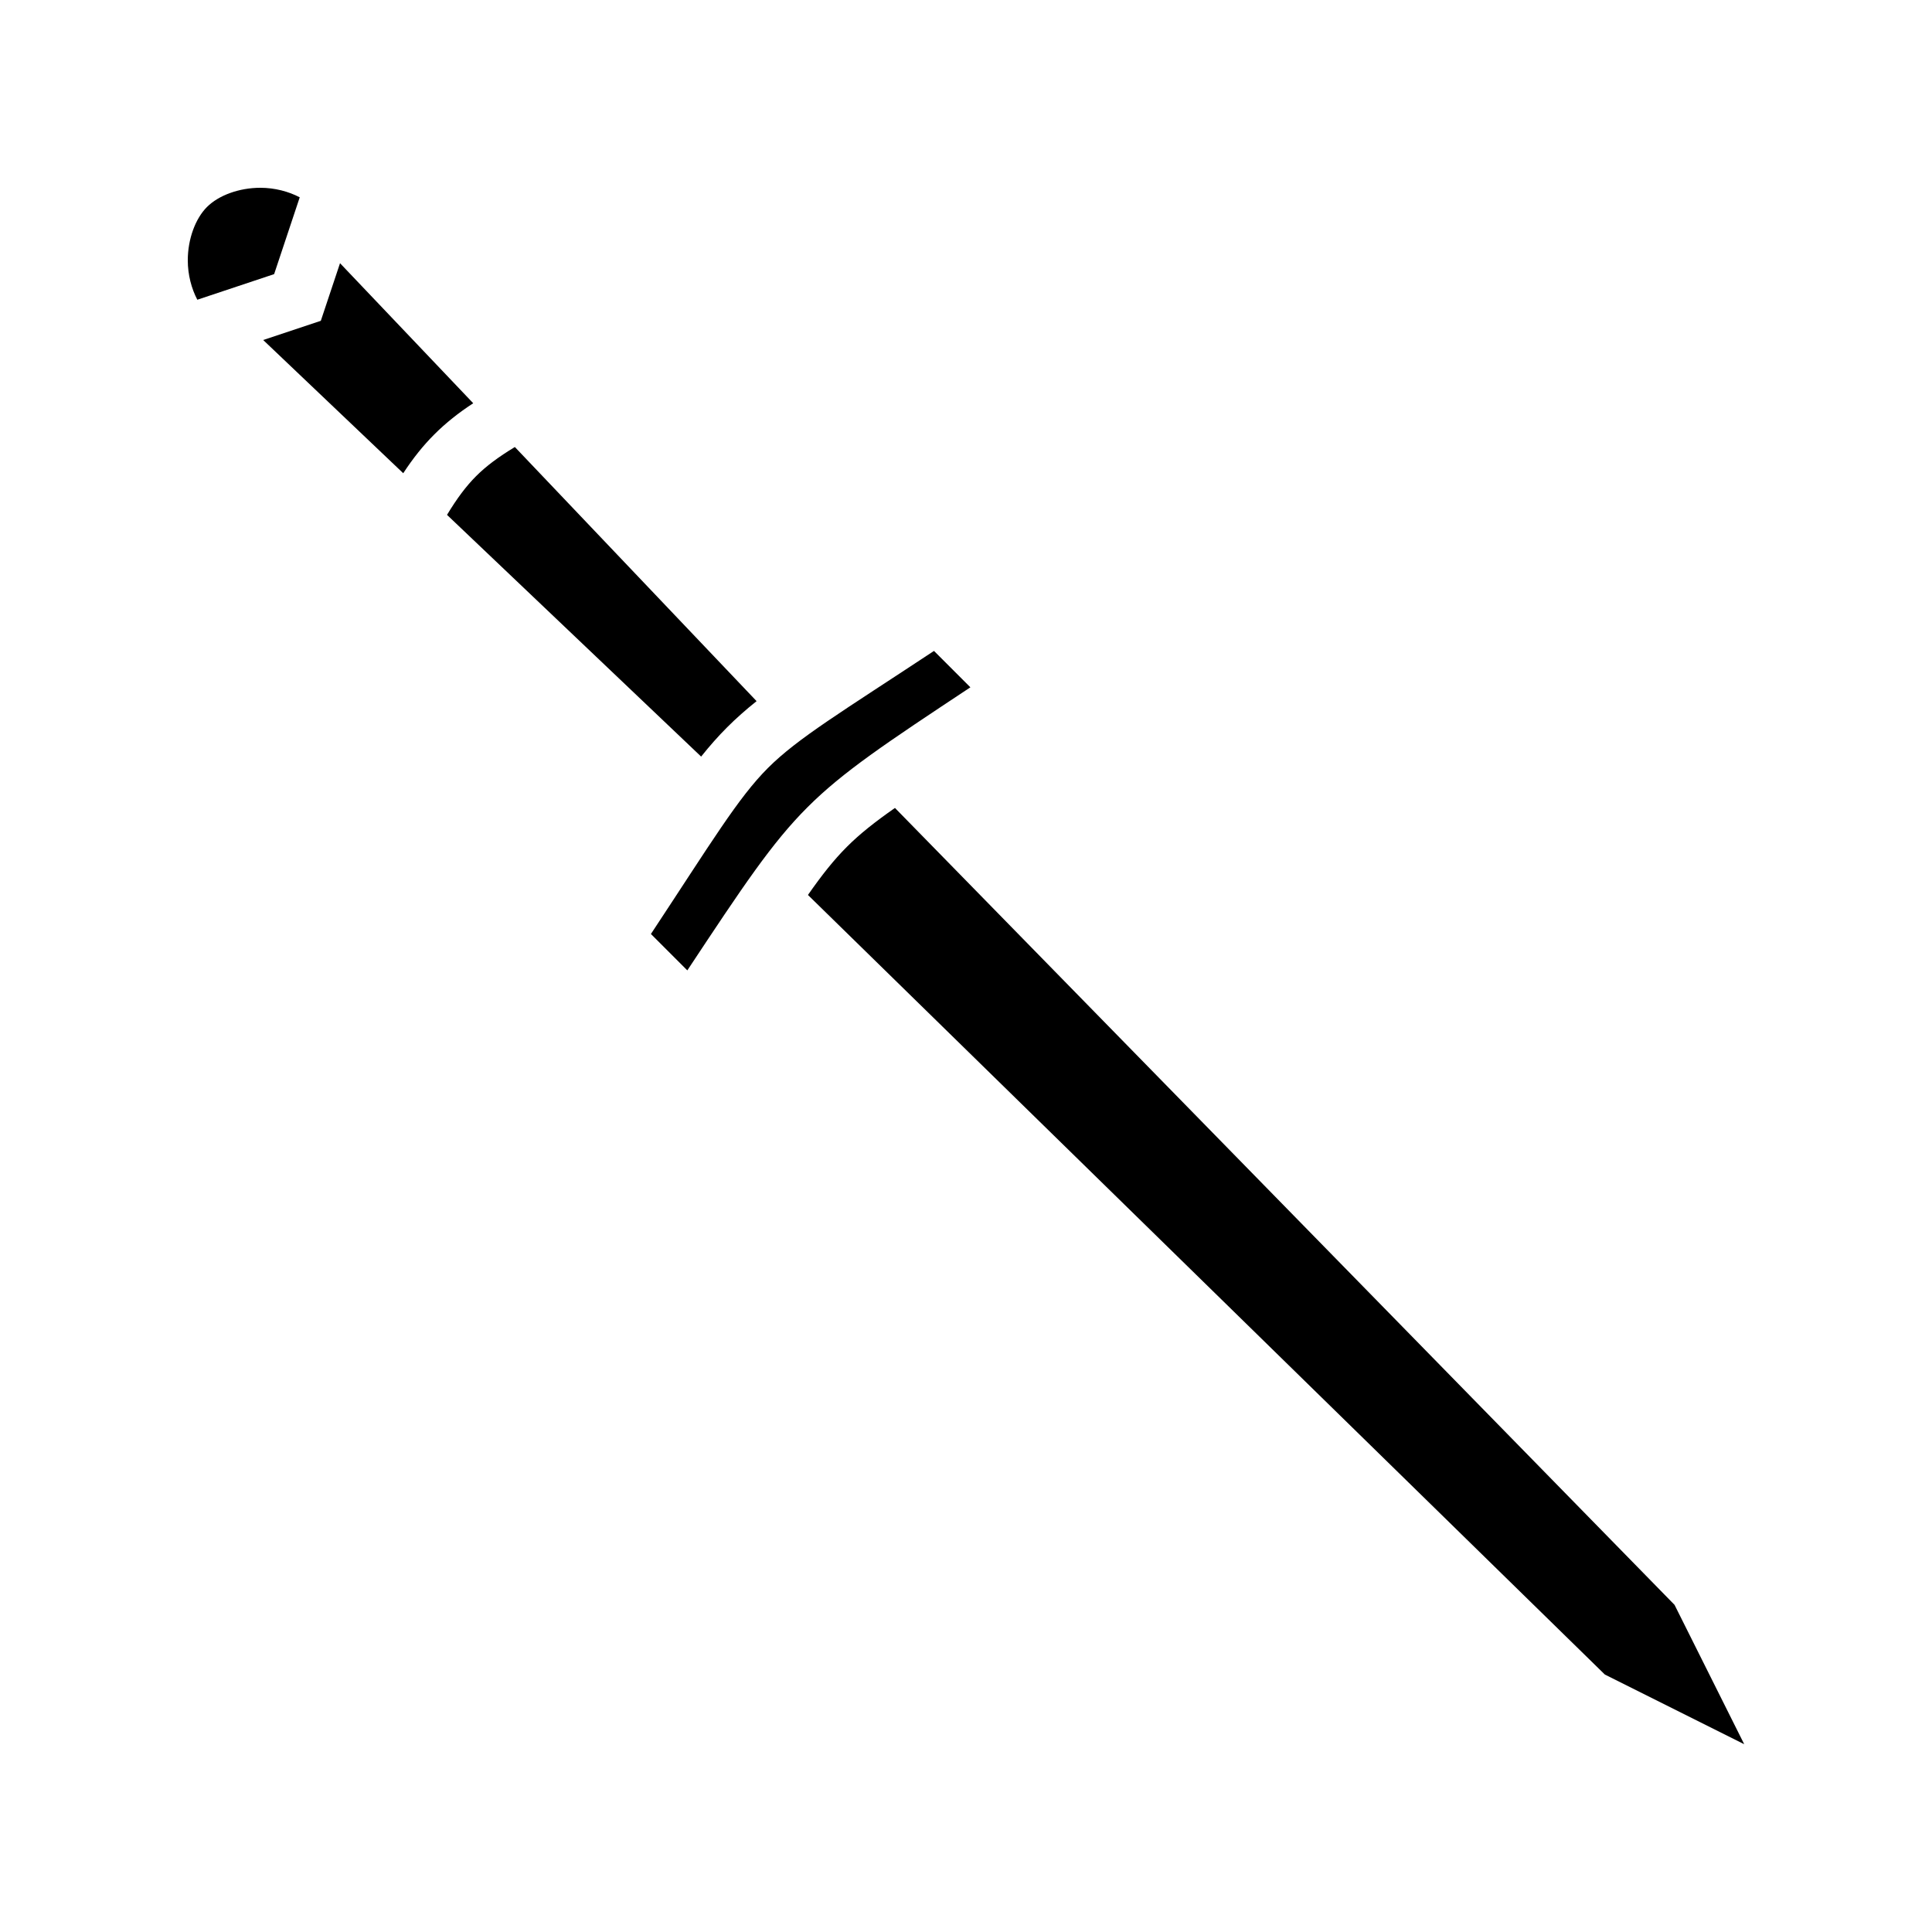 <svg xmlns="http://www.w3.org/2000/svg" width="100%" height="100%" viewBox="0 0 588.8 588.8"><path d="M63.08 63.08c-3.535 3.537-5.85 9.779-5.85 16.264 0 4.39 1.123 8.6 2.905 12.003l23.41-7.803 7.802-23.409c-3.403-1.782-7.612-2.904-12.003-2.904-6.485 0-12.727 2.314-16.263 5.85z m17.133 40.545L122.89 144.22c2.94-4.483 5.96-8.317 9.486-11.843 3.526-3.525 7.36-6.546 11.843-9.486L103.626 80.214l-5.854 17.558z m64.892 41.48c-3.067 3.067-5.818 6.763-8.872 11.806l77.446 73.667c2.645-3.307 5.214-6.216 7.948-8.95 2.735-2.735 5.644-5.304 8.951-7.949l-73.667-77.446c-5.043 3.054-8.739 5.805-11.806 8.872z m88.941 88.94c-9.114 9.115-17.08 22.447-35.67 50.598l11.092 11.092c34.16-51.62 34.647-52.106 86.267-86.267l-11.092-11.092c-28.15 18.59-41.483 26.556-50.597 35.67z m24.042 24.043c-3.998 3.997-7.577 8.54-11.858 14.661l242.865 237.584 42.474 21.236-21.236-42.474L272.749 246.23c-6.12 4.281-10.664 7.86-14.661 11.858z" /></svg>